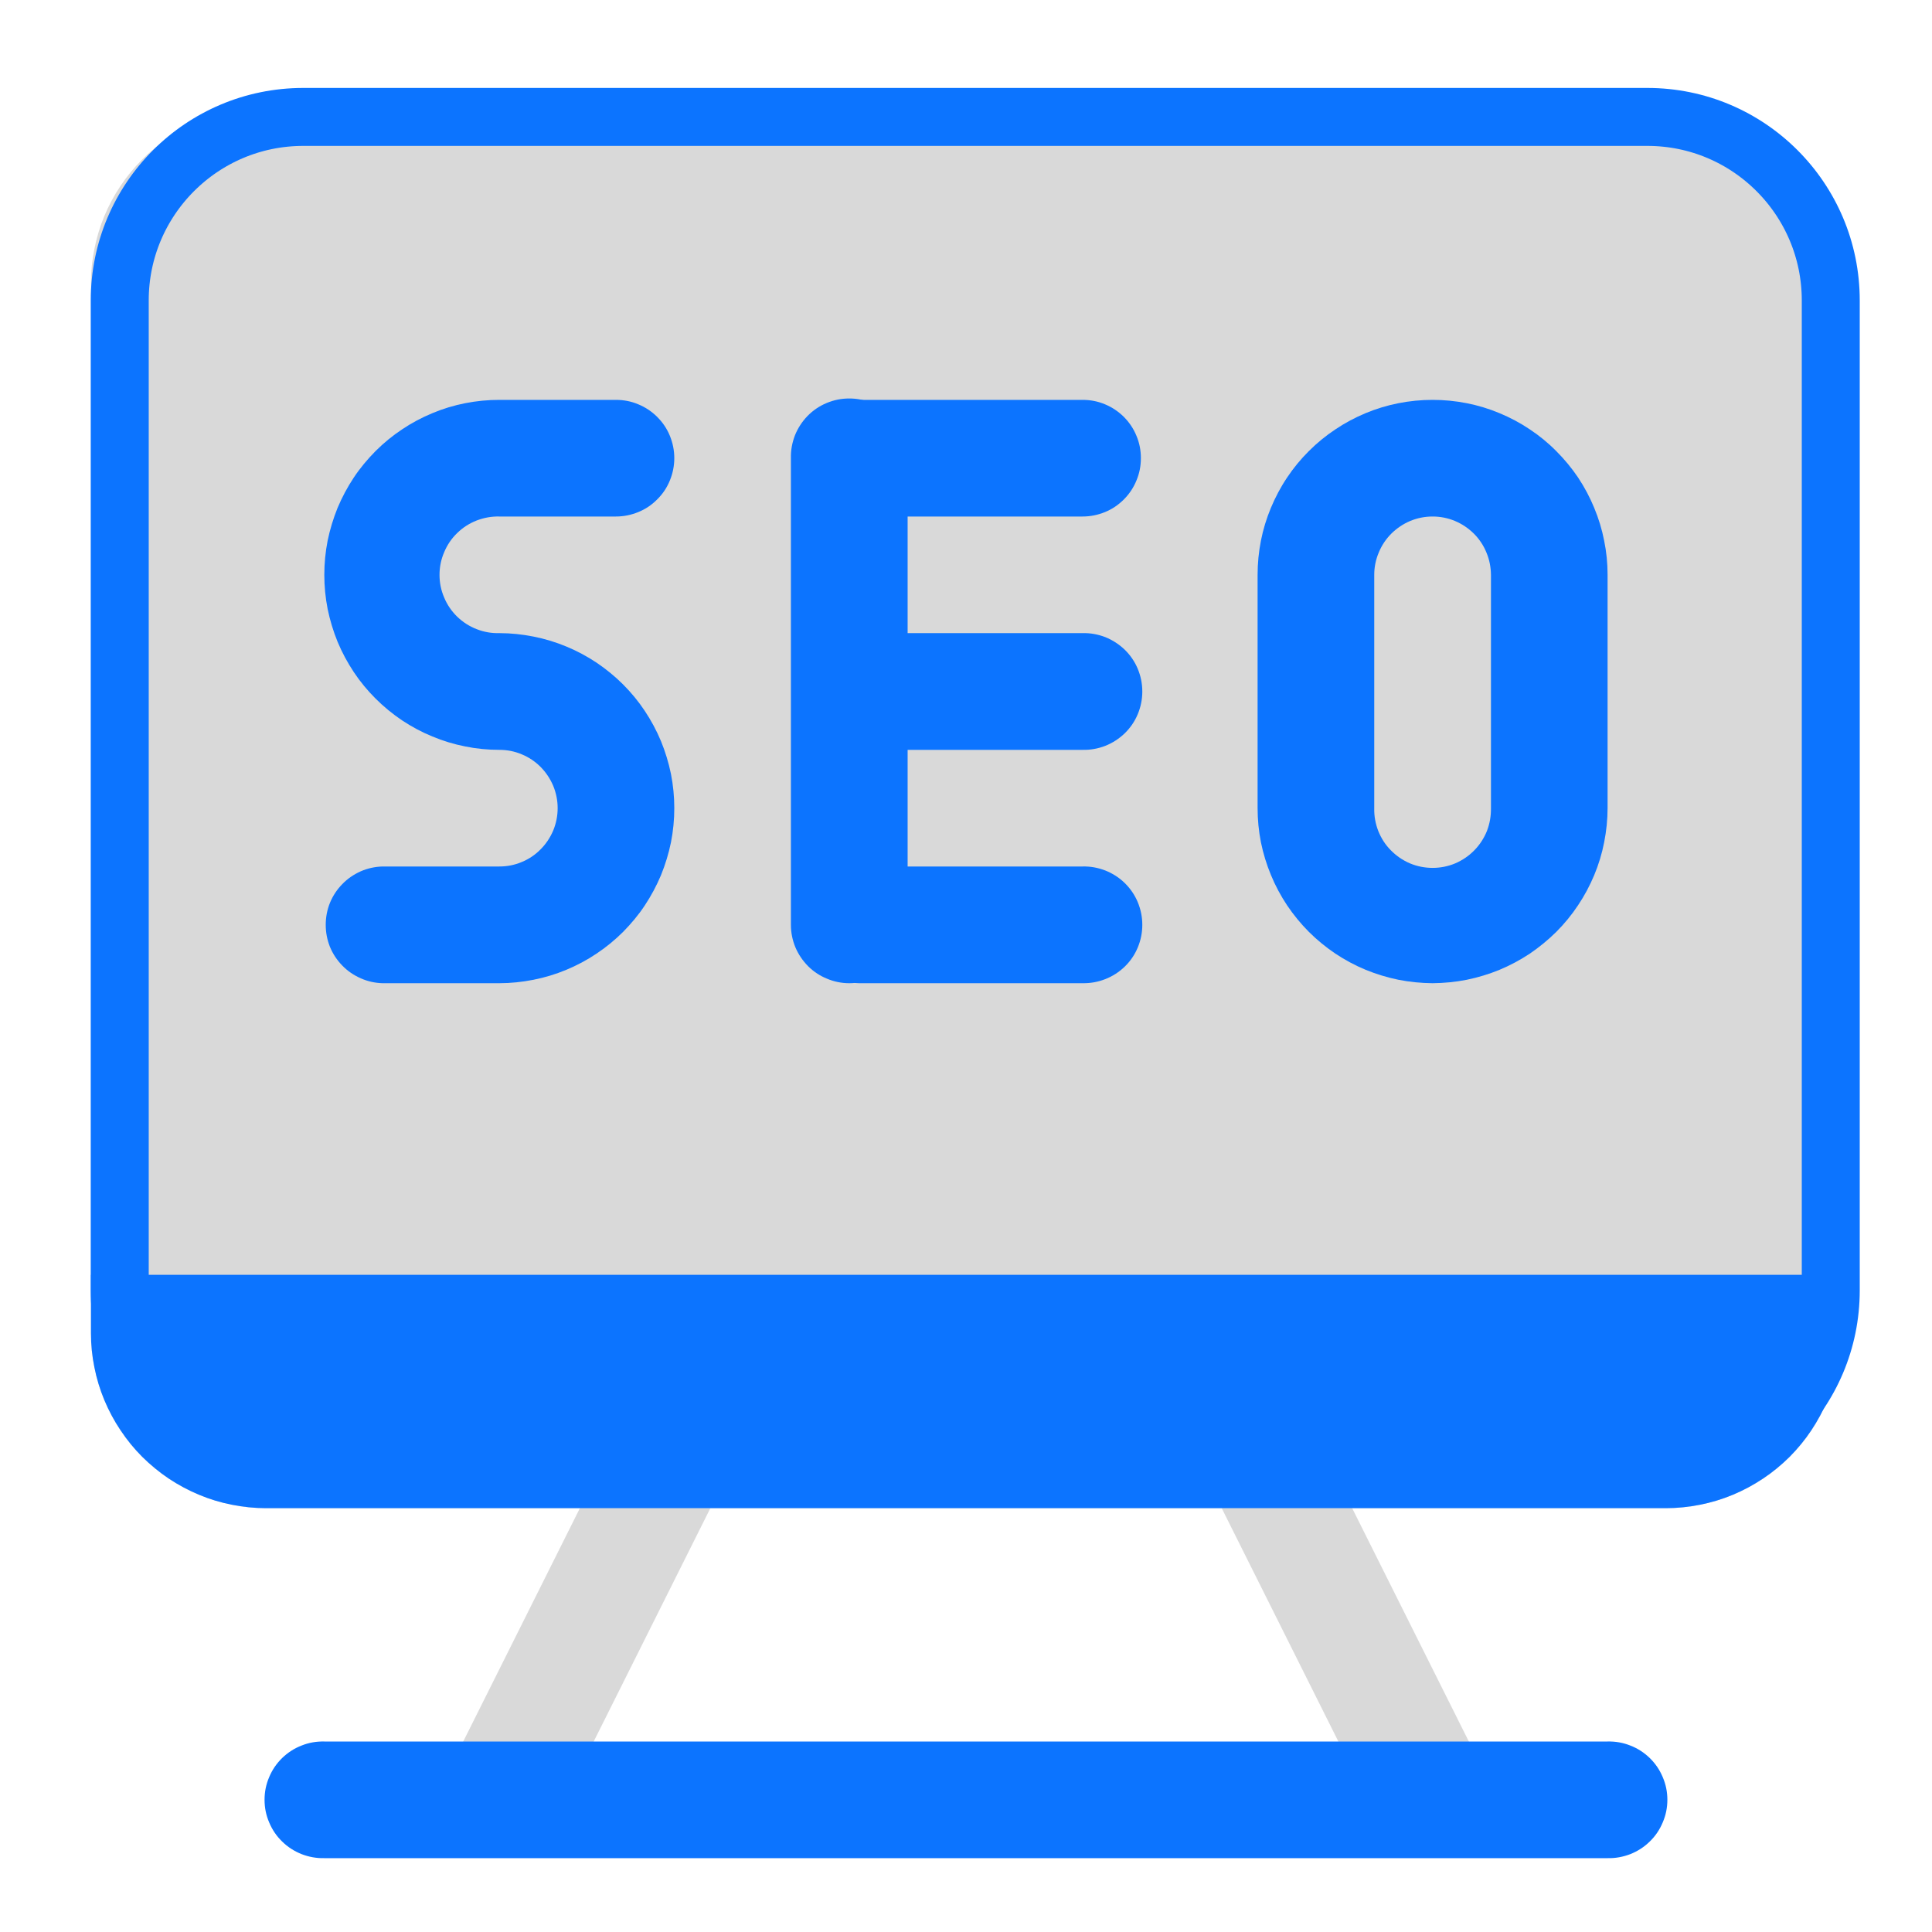<svg xmlns="http://www.w3.org/2000/svg" xmlns:xlink="http://www.w3.org/1999/xlink" width="100" zoomAndPan="magnify" viewBox="0 0 75 75" height="100" preserveAspectRatio="xMidYMid meet" version="1.0"><defs><clipPath id="b526e6e691"><path d="M 3.523 4.199 L 71.773 4.199 L 71.773 59 L 3.523 59 Z M 3.523 4.199 " clip-rule="nonzero"/></clipPath><clipPath id="bb6a719a9d"><path d="M 3.523 49 L 71.773 49 L 71.773 59 L 3.523 59 Z M 3.523 49 " clip-rule="nonzero"/></clipPath><clipPath id="869438dfde"><path d="M 10 67 L 65 67 L 65 72.449 L 10 72.449 Z M 10 67 " clip-rule="nonzero"/></clipPath><clipPath id="3bbef9992b"><path d="M 4.273 4.164 L 71.773 4.164 L 71.773 58 L 4.273 58 Z M 4.273 4.164 " clip-rule="nonzero"/></clipPath><clipPath id="c0d40c00a8"><path d="M 3.523 11.664 L 3.523 50.094 C 3.523 54.652 7.219 58.344 11.773 58.344 L 63.953 58.344 C 68.512 58.344 72.203 54.652 72.203 50.094 L 72.203 11.664 C 72.203 7.109 68.512 3.414 63.953 3.414 L 11.773 3.414 C 7.219 3.414 3.523 7.109 3.523 11.664 Z M 3.523 11.664 " clip-rule="nonzero"/></clipPath><clipPath id="e0e92a0e44"><path d="M 12.676 4.312 L 63.055 4.312 C 67.609 4.312 71.305 8.008 71.305 12.562 L 71.305 49.195 C 71.305 53.75 67.609 57.445 63.055 57.445 L 12.676 57.445 C 8.117 57.445 4.426 53.75 4.426 49.195 L 4.426 12.562 C 4.426 8.008 8.117 4.312 12.676 4.312 Z M 12.676 4.312 " clip-rule="nonzero"/></clipPath><clipPath id="aa184d0c20"><path d="M 3.523 3.414 L 72.52 3.414 L 72.52 58.164 L 3.523 58.164 Z M 3.523 3.414 " clip-rule="nonzero"/></clipPath><clipPath id="51ccf93c23"><path d="M 3.523 11.664 L 3.523 50.094 C 3.523 54.652 7.219 58.344 11.773 58.344 L 63.953 58.344 C 68.512 58.344 72.203 54.652 72.203 50.094 L 72.203 11.664 C 72.203 7.109 68.512 3.414 63.953 3.414 L 11.773 3.414 C 7.219 3.414 3.523 7.109 3.523 11.664 Z M 3.523 11.664 " clip-rule="nonzero"/></clipPath><clipPath id="133b65e3b9"><path d="M 3.523 11.664 L 3.523 50.09 C 3.523 54.648 7.219 58.34 11.773 58.34 L 63.949 58.34 C 68.504 58.34 72.195 54.648 72.195 50.09 L 72.195 11.664 C 72.195 7.109 68.504 3.414 63.949 3.414 L 11.773 3.414 C 7.219 3.414 3.523 7.109 3.523 11.664 Z M 3.523 11.664 " clip-rule="nonzero"/></clipPath></defs><rect x="-7.5" width="90" fill="#ffffff" y="-7.5" height="90" fill-opacity="1"/><rect x="-7.5" width="90" fill="#ffffff" y="-7.5" height="90" fill-opacity="1"/><path fill="#d9d9d9" d="M 46.797 57.289 L 50.848 55.262 L 57.641 68.848 L 53.59 70.875 Z M 46.797 57.289 " fill-opacity="1" fill-rule="nonzero"/><path fill="#d9d9d9" d="M 17.355 68.859 L 24.148 55.273 L 28.199 57.301 L 21.406 70.887 Z M 17.355 68.859 " fill-opacity="1" fill-rule="nonzero"/><g clip-path="url(#b526e6e691)"><path fill="#d9d9d9" d="M 10.324 4.199 L 64.672 4.199 C 65.117 4.199 65.559 4.242 65.996 4.332 C 66.434 4.418 66.859 4.547 67.27 4.719 C 67.684 4.887 68.074 5.098 68.445 5.344 C 68.816 5.594 69.16 5.875 69.473 6.191 C 69.789 6.504 70.07 6.848 70.32 7.219 C 70.566 7.59 70.777 7.98 70.945 8.395 C 71.117 8.805 71.246 9.23 71.332 9.668 C 71.422 10.105 71.465 10.547 71.465 10.992 L 71.465 51.754 C 71.465 52.199 71.422 52.641 71.332 53.078 C 71.246 53.516 71.117 53.941 70.945 54.352 C 70.777 54.766 70.566 55.156 70.32 55.527 C 70.07 55.898 69.789 56.242 69.473 56.555 C 69.16 56.871 68.816 57.152 68.445 57.402 C 68.074 57.648 67.684 57.859 67.27 58.027 C 66.859 58.199 66.434 58.328 65.996 58.414 C 65.559 58.504 65.117 58.547 64.672 58.547 L 10.324 58.547 C 9.879 58.547 9.438 58.504 9 58.414 C 8.562 58.328 8.137 58.199 7.727 58.027 C 7.312 57.859 6.922 57.648 6.551 57.402 C 6.18 57.152 5.836 56.871 5.52 56.555 C 5.207 56.242 4.926 55.898 4.676 55.527 C 4.43 55.156 4.219 54.766 4.047 54.352 C 3.879 53.941 3.75 53.516 3.664 53.078 C 3.574 52.641 3.531 52.199 3.531 51.754 L 3.531 10.992 C 3.531 10.547 3.574 10.105 3.664 9.668 C 3.75 9.23 3.879 8.805 4.047 8.395 C 4.219 7.98 4.43 7.59 4.676 7.219 C 4.926 6.848 5.207 6.504 5.52 6.191 C 5.836 5.875 6.18 5.594 6.551 5.344 C 6.922 5.098 7.312 4.887 7.727 4.719 C 8.137 4.547 8.562 4.418 9 4.332 C 9.438 4.242 9.879 4.199 10.324 4.199 Z M 10.324 4.199 " fill-opacity="1" fill-rule="nonzero"/></g><g clip-path="url(#bb6a719a9d)"><path fill="#0c74ff" d="M 3.531 49.488 L 3.531 51.754 C 3.531 52.199 3.574 52.641 3.664 53.078 C 3.75 53.516 3.879 53.938 4.051 54.352 C 4.223 54.762 4.43 55.152 4.68 55.523 C 4.926 55.895 5.207 56.238 5.523 56.555 C 5.84 56.867 6.184 57.152 6.551 57.398 C 6.922 57.645 7.316 57.855 7.727 58.027 C 8.137 58.199 8.562 58.328 9 58.414 C 9.438 58.5 9.879 58.547 10.324 58.547 L 64.672 58.547 C 65.117 58.547 65.559 58.5 65.996 58.414 C 66.434 58.328 66.855 58.199 67.27 58.027 C 67.68 57.855 68.07 57.645 68.441 57.398 C 68.812 57.152 69.156 56.867 69.473 56.555 C 69.785 56.238 70.07 55.895 70.316 55.523 C 70.562 55.152 70.773 54.762 70.945 54.352 C 71.117 53.938 71.246 53.516 71.332 53.078 C 71.418 52.641 71.465 52.199 71.465 51.754 L 71.465 49.488 Z M 3.531 49.488 " fill-opacity="1" fill-rule="nonzero"/></g><g clip-path="url(#869438dfde)"><path fill="#0c74ff" d="M 62.406 72.133 L 12.59 72.133 C 12.285 72.141 11.988 72.086 11.707 71.977 C 11.422 71.863 11.172 71.703 10.953 71.488 C 10.734 71.277 10.566 71.027 10.449 70.746 C 10.328 70.465 10.27 70.172 10.27 69.867 C 10.27 69.562 10.328 69.27 10.449 68.988 C 10.566 68.707 10.734 68.461 10.953 68.246 C 11.172 68.035 11.422 67.871 11.707 67.762 C 11.988 67.648 12.285 67.598 12.59 67.605 L 62.406 67.605 C 62.711 67.598 63.004 67.648 63.289 67.762 C 63.574 67.871 63.824 68.035 64.043 68.246 C 64.262 68.461 64.43 68.707 64.547 68.988 C 64.668 69.27 64.727 69.562 64.727 69.867 C 64.727 70.172 64.668 70.465 64.547 70.746 C 64.43 71.027 64.262 71.277 64.043 71.488 C 63.824 71.703 63.574 71.863 63.289 71.977 C 63.004 72.086 62.711 72.141 62.406 72.133 Z M 62.406 72.133 " fill-opacity="1" fill-rule="nonzero"/></g><path fill="#0c74ff" d="M 19.383 38.168 L 14.852 38.168 C 14.559 38.16 14.273 38.098 14.004 37.977 C 13.734 37.859 13.492 37.695 13.289 37.484 C 13.082 37.273 12.922 37.031 12.809 36.758 C 12.699 36.48 12.645 36.199 12.645 35.902 C 12.645 35.605 12.699 35.32 12.809 35.047 C 12.922 34.773 13.082 34.531 13.289 34.32 C 13.492 34.109 13.734 33.945 14.004 33.824 C 14.273 33.707 14.559 33.645 14.852 33.637 L 19.383 33.637 C 19.684 33.637 19.973 33.582 20.25 33.465 C 20.527 33.352 20.773 33.188 20.984 32.973 C 21.195 32.762 21.359 32.516 21.477 32.238 C 21.59 31.961 21.648 31.672 21.648 31.371 C 21.648 31.074 21.59 30.785 21.477 30.508 C 21.359 30.23 21.195 29.984 20.984 29.77 C 20.773 29.559 20.527 29.395 20.25 29.281 C 19.973 29.164 19.684 29.109 19.383 29.109 C 18.938 29.109 18.496 29.066 18.059 28.977 C 17.621 28.891 17.195 28.762 16.785 28.59 C 16.371 28.422 15.98 28.211 15.609 27.965 C 15.238 27.715 14.895 27.434 14.578 27.117 C 14.266 26.805 13.98 26.461 13.734 26.09 C 13.488 25.719 13.277 25.328 13.105 24.914 C 12.938 24.504 12.809 24.078 12.719 23.641 C 12.633 23.203 12.59 22.762 12.59 22.316 C 12.59 21.867 12.633 21.426 12.719 20.988 C 12.809 20.551 12.938 20.129 13.105 19.715 C 13.277 19.305 13.488 18.91 13.734 18.539 C 13.98 18.168 14.266 17.828 14.578 17.512 C 14.895 17.195 15.238 16.914 15.609 16.668 C 15.98 16.418 16.371 16.211 16.785 16.039 C 17.195 15.867 17.621 15.738 18.059 15.652 C 18.496 15.566 18.938 15.523 19.383 15.523 L 23.91 15.523 C 24.211 15.523 24.5 15.578 24.777 15.695 C 25.055 15.809 25.301 15.973 25.512 16.184 C 25.727 16.398 25.891 16.641 26.004 16.918 C 26.117 17.195 26.176 17.484 26.176 17.785 C 26.176 18.086 26.117 18.375 26.004 18.652 C 25.891 18.93 25.727 19.176 25.512 19.387 C 25.301 19.602 25.055 19.766 24.777 19.879 C 24.5 19.992 24.211 20.051 23.91 20.051 L 19.383 20.051 C 19.078 20.043 18.785 20.098 18.5 20.207 C 18.215 20.32 17.965 20.48 17.746 20.695 C 17.527 20.906 17.359 21.156 17.242 21.438 C 17.121 21.719 17.062 22.012 17.062 22.316 C 17.062 22.621 17.121 22.914 17.242 23.195 C 17.359 23.477 17.527 23.723 17.746 23.938 C 17.965 24.148 18.215 24.312 18.5 24.422 C 18.785 24.535 19.078 24.586 19.383 24.578 C 19.828 24.578 20.27 24.625 20.707 24.711 C 21.145 24.797 21.57 24.926 21.984 25.098 C 22.395 25.266 22.785 25.477 23.156 25.723 C 23.527 25.973 23.871 26.254 24.188 26.57 C 24.5 26.883 24.785 27.227 25.031 27.598 C 25.277 27.969 25.488 28.359 25.66 28.773 C 25.828 29.184 25.957 29.609 26.047 30.047 C 26.133 30.484 26.176 30.926 26.176 31.371 C 26.176 31.82 26.133 32.262 26.047 32.699 C 25.957 33.137 25.828 33.559 25.66 33.973 C 25.488 34.383 25.277 34.777 25.031 35.148 C 24.785 35.52 24.5 35.859 24.188 36.176 C 23.871 36.492 23.527 36.773 23.156 37.02 C 22.785 37.27 22.395 37.477 21.984 37.648 C 21.57 37.82 21.145 37.949 20.707 38.035 C 20.27 38.121 19.828 38.168 19.383 38.168 Z M 19.383 38.168 " fill-opacity="1" fill-rule="nonzero"/><path fill="#0c74ff" d="M 32.969 38.168 C 32.668 38.168 32.379 38.109 32.102 37.992 C 31.824 37.879 31.578 37.715 31.367 37.504 C 31.156 37.289 30.992 37.047 30.875 36.77 C 30.762 36.492 30.703 36.203 30.703 35.902 L 30.703 17.785 C 30.695 17.48 30.75 17.188 30.859 16.902 C 30.973 16.617 31.137 16.367 31.348 16.148 C 31.562 15.93 31.809 15.762 32.09 15.645 C 32.371 15.527 32.664 15.469 32.969 15.469 C 33.273 15.469 33.566 15.527 33.848 15.645 C 34.129 15.762 34.375 15.93 34.59 16.148 C 34.801 16.367 34.965 16.617 35.078 16.902 C 35.188 17.188 35.238 17.48 35.234 17.785 L 35.234 35.902 C 35.234 36.203 35.176 36.492 35.062 36.77 C 34.945 37.047 34.781 37.289 34.57 37.504 C 34.359 37.715 34.113 37.879 33.836 37.992 C 33.559 38.109 33.27 38.168 32.969 38.168 Z M 32.969 38.168 " fill-opacity="1" fill-rule="nonzero"/><path fill="#0c74ff" d="M 42.027 20.051 L 33.348 20.051 C 33.047 20.051 32.758 19.992 32.48 19.879 C 32.203 19.766 31.961 19.602 31.746 19.387 C 31.535 19.176 31.371 18.93 31.258 18.652 C 31.141 18.375 31.082 18.086 31.082 17.785 C 31.082 17.484 31.141 17.195 31.258 16.918 C 31.371 16.641 31.535 16.398 31.746 16.184 C 31.961 15.973 32.203 15.809 32.48 15.695 C 32.758 15.578 33.047 15.523 33.348 15.523 L 42.027 15.523 C 42.328 15.523 42.617 15.578 42.895 15.695 C 43.172 15.809 43.414 15.973 43.629 16.184 C 43.84 16.398 44.004 16.641 44.117 16.918 C 44.234 17.195 44.289 17.484 44.289 17.785 C 44.289 18.086 44.234 18.375 44.117 18.652 C 44.004 18.93 43.84 19.176 43.629 19.387 C 43.414 19.602 43.172 19.766 42.895 19.879 C 42.617 19.992 42.328 20.051 42.027 20.051 Z M 42.027 20.051 " fill-opacity="1" fill-rule="nonzero"/><path fill="#0c74ff" d="M 42.027 29.109 L 33.348 29.109 C 33.055 29.102 32.77 29.039 32.5 28.922 C 32.227 28.801 31.988 28.637 31.781 28.426 C 31.578 28.215 31.418 27.973 31.305 27.699 C 31.195 27.426 31.141 27.141 31.141 26.844 C 31.141 26.547 31.195 26.262 31.305 25.988 C 31.418 25.715 31.578 25.473 31.781 25.262 C 31.988 25.051 32.227 24.887 32.5 24.766 C 32.77 24.648 33.055 24.586 33.348 24.578 L 42.027 24.578 C 42.332 24.57 42.625 24.625 42.91 24.734 C 43.191 24.848 43.445 25.012 43.664 25.223 C 43.883 25.438 44.051 25.684 44.168 25.965 C 44.285 26.246 44.344 26.539 44.344 26.844 C 44.344 27.148 44.285 27.441 44.168 27.723 C 44.051 28.004 43.883 28.25 43.664 28.465 C 43.445 28.676 43.191 28.84 42.91 28.953 C 42.625 29.062 42.332 29.117 42.027 29.109 Z M 42.027 29.109 " fill-opacity="1" fill-rule="nonzero"/><path fill="#0c74ff" d="M 42.027 38.168 L 33.348 38.168 C 33.055 38.16 32.77 38.098 32.5 37.977 C 32.227 37.859 31.988 37.695 31.781 37.484 C 31.578 37.273 31.418 37.031 31.305 36.758 C 31.195 36.48 31.141 36.199 31.141 35.902 C 31.141 35.605 31.195 35.32 31.305 35.047 C 31.418 34.773 31.578 34.531 31.781 34.32 C 31.988 34.109 32.227 33.945 32.5 33.824 C 32.77 33.707 33.055 33.645 33.348 33.637 L 42.027 33.637 C 42.332 33.629 42.625 33.684 42.91 33.793 C 43.191 33.906 43.445 34.066 43.664 34.281 C 43.883 34.496 44.051 34.742 44.168 35.023 C 44.285 35.305 44.344 35.598 44.344 35.902 C 44.344 36.207 44.285 36.5 44.168 36.781 C 44.051 37.062 43.883 37.309 43.664 37.523 C 43.445 37.734 43.191 37.898 42.91 38.008 C 42.625 38.121 42.332 38.172 42.027 38.168 Z M 42.027 38.168 " fill-opacity="1" fill-rule="nonzero"/><path fill="#0c74ff" d="M 55.613 38.168 C 55.168 38.164 54.727 38.121 54.289 38.035 C 53.852 37.945 53.426 37.816 53.016 37.648 C 52.602 37.477 52.211 37.266 51.84 37.02 C 51.469 36.77 51.125 36.488 50.812 36.176 C 50.496 35.859 50.215 35.516 49.965 35.145 C 49.719 34.773 49.508 34.383 49.34 33.973 C 49.168 33.559 49.039 33.137 48.949 32.699 C 48.863 32.262 48.82 31.82 48.82 31.371 L 48.82 22.316 C 48.82 21.867 48.863 21.426 48.949 20.988 C 49.035 20.551 49.164 20.129 49.336 19.715 C 49.508 19.305 49.715 18.91 49.965 18.539 C 50.211 18.168 50.492 17.828 50.809 17.512 C 51.125 17.195 51.469 16.914 51.84 16.668 C 52.211 16.418 52.602 16.211 53.012 16.039 C 53.426 15.867 53.852 15.738 54.289 15.652 C 54.727 15.566 55.168 15.523 55.613 15.523 C 56.059 15.523 56.5 15.566 56.938 15.652 C 57.375 15.738 57.801 15.867 58.211 16.039 C 58.625 16.211 59.016 16.418 59.387 16.668 C 59.758 16.914 60.102 17.195 60.414 17.512 C 60.73 17.828 61.012 18.168 61.262 18.539 C 61.508 18.91 61.719 19.305 61.887 19.715 C 62.059 20.129 62.188 20.551 62.273 20.988 C 62.363 21.426 62.406 21.867 62.406 22.316 L 62.406 31.371 C 62.406 31.82 62.359 32.262 62.273 32.699 C 62.188 33.137 62.059 33.559 61.887 33.973 C 61.715 34.383 61.508 34.773 61.258 35.145 C 61.012 35.516 60.73 35.859 60.414 36.176 C 60.098 36.488 59.754 36.77 59.387 37.02 C 59.016 37.266 58.621 37.477 58.211 37.648 C 57.801 37.816 57.375 37.945 56.938 38.035 C 56.5 38.121 56.059 38.164 55.613 38.168 Z M 55.613 20.051 C 55.312 20.051 55.023 20.109 54.746 20.223 C 54.469 20.34 54.227 20.504 54.012 20.715 C 53.801 20.926 53.637 21.172 53.523 21.449 C 53.406 21.727 53.348 22.016 53.348 22.316 L 53.348 31.371 C 53.34 31.68 53.395 31.973 53.504 32.258 C 53.617 32.539 53.777 32.793 53.992 33.008 C 54.207 33.227 54.453 33.395 54.734 33.516 C 55.016 33.633 55.309 33.691 55.613 33.691 C 55.918 33.691 56.211 33.633 56.492 33.516 C 56.773 33.395 57.02 33.227 57.234 33.008 C 57.445 32.793 57.609 32.539 57.723 32.258 C 57.832 31.973 57.883 31.68 57.879 31.371 L 57.879 22.316 C 57.875 22.016 57.82 21.727 57.703 21.449 C 57.59 21.172 57.426 20.926 57.215 20.715 C 57 20.504 56.758 20.34 56.48 20.223 C 56.203 20.109 55.914 20.051 55.613 20.051 Z M 55.613 20.051 " fill-opacity="1" fill-rule="nonzero"/><g clip-path="url(#3bbef9992b)"><g clip-path="url(#c0d40c00a8)"><g clip-path="url(#e0e92a0e44)"><path fill="#0c74ff" d="M 64.625 3.414 L 11.789 3.414 C 11.246 3.414 10.711 3.469 10.18 3.574 C 9.645 3.684 9.129 3.84 8.629 4.047 C 8.129 4.254 7.652 4.508 7.199 4.812 C 6.75 5.113 6.332 5.457 5.949 5.84 C 5.566 6.223 5.223 6.641 4.922 7.09 C 4.621 7.543 4.367 8.016 4.156 8.52 C 3.949 9.02 3.793 9.535 3.688 10.066 C 3.578 10.598 3.527 11.137 3.523 11.68 L 3.523 64.512 C 3.527 65.055 3.578 65.594 3.688 66.125 C 3.793 66.656 3.949 67.172 4.156 67.676 C 4.367 68.176 4.621 68.652 4.922 69.102 C 5.223 69.551 5.566 69.969 5.949 70.352 C 6.332 70.738 6.75 71.078 7.199 71.379 C 7.652 71.684 8.129 71.938 8.629 72.145 C 9.129 72.352 9.645 72.512 10.18 72.617 C 10.711 72.723 11.246 72.777 11.789 72.777 L 64.625 72.777 C 65.168 72.777 65.703 72.723 66.234 72.617 C 66.766 72.512 67.285 72.352 67.785 72.145 C 68.285 71.938 68.762 71.684 69.211 71.379 C 69.664 71.078 70.082 70.738 70.465 70.352 C 70.848 69.969 71.191 69.551 71.492 69.102 C 71.793 68.652 72.047 68.176 72.254 67.676 C 72.465 67.172 72.621 66.656 72.727 66.125 C 72.832 65.594 72.887 65.055 72.887 64.512 L 72.887 11.68 C 72.887 11.137 72.832 10.598 72.727 10.066 C 72.621 9.535 72.465 9.02 72.254 8.52 C 72.047 8.016 71.793 7.543 71.492 7.09 C 71.191 6.641 70.848 6.223 70.465 5.84 C 70.082 5.457 69.664 5.113 69.211 4.812 C 68.762 4.508 68.285 4.254 67.785 4.047 C 67.285 3.84 66.766 3.684 66.234 3.574 C 65.703 3.469 65.168 3.414 64.625 3.414 Z M 71.824 64.512 C 71.82 64.984 71.773 65.453 71.684 65.918 C 71.59 66.379 71.453 66.828 71.27 67.266 C 71.09 67.703 70.867 68.117 70.605 68.508 C 70.344 68.902 70.043 69.266 69.711 69.602 C 69.375 69.934 69.012 70.23 68.621 70.496 C 68.227 70.758 67.812 70.98 67.375 71.16 C 66.941 71.34 66.492 71.48 66.027 71.57 C 65.566 71.664 65.098 71.711 64.625 71.711 L 11.789 71.711 C 11.316 71.711 10.848 71.664 10.387 71.57 C 9.922 71.48 9.473 71.34 9.035 71.16 C 8.602 70.98 8.188 70.758 7.793 70.496 C 7.398 70.23 7.035 69.934 6.703 69.602 C 6.367 69.266 6.07 68.902 5.809 68.508 C 5.547 68.117 5.324 67.703 5.141 67.266 C 4.961 66.828 4.824 66.379 4.73 65.918 C 4.637 65.453 4.59 64.984 4.59 64.512 L 4.59 11.68 C 4.59 11.207 4.637 10.738 4.73 10.273 C 4.824 9.812 4.961 9.363 5.141 8.926 C 5.324 8.488 5.547 8.074 5.809 7.684 C 6.07 7.289 6.367 6.926 6.703 6.594 C 7.035 6.258 7.398 5.961 7.793 5.695 C 8.188 5.434 8.602 5.211 9.035 5.031 C 9.473 4.852 9.922 4.715 10.387 4.621 C 10.848 4.527 11.316 4.48 11.789 4.48 L 64.625 4.48 C 65.098 4.48 65.566 4.527 66.027 4.621 C 66.492 4.715 66.941 4.852 67.375 5.031 C 67.812 5.211 68.227 5.434 68.621 5.695 C 69.012 5.961 69.375 6.258 69.711 6.594 C 70.043 6.926 70.344 7.289 70.605 7.684 C 70.867 8.074 71.09 8.488 71.27 8.926 C 71.453 9.363 71.59 9.812 71.684 10.273 C 71.773 10.738 71.82 11.207 71.824 11.68 Z M 71.824 64.512 " fill-opacity="1" fill-rule="nonzero"/></g></g></g><g clip-path="url(#aa184d0c20)"><g clip-path="url(#51ccf93c23)"><g clip-path="url(#133b65e3b9)"><path stroke-linecap="butt" transform="matrix(0.75, 0, 0, 0.75, 3.525, 3.414)" fill="none" stroke-linejoin="miter" d="M -0.002 11 L -0.002 62.234 C -0.002 68.312 4.925 73.234 10.998 73.234 L 80.566 73.234 C 86.639 73.234 91.56 68.312 91.56 62.234 L 91.56 11 C 91.56 4.927 86.639 -0 80.566 -0 L 10.998 -0 C 4.925 -0 -0.002 4.927 -0.002 11 Z M -0.002 11 " stroke="#0c74ff" stroke-width="6" stroke-opacity="1" stroke-miterlimit="4"/></g></g></g></svg>